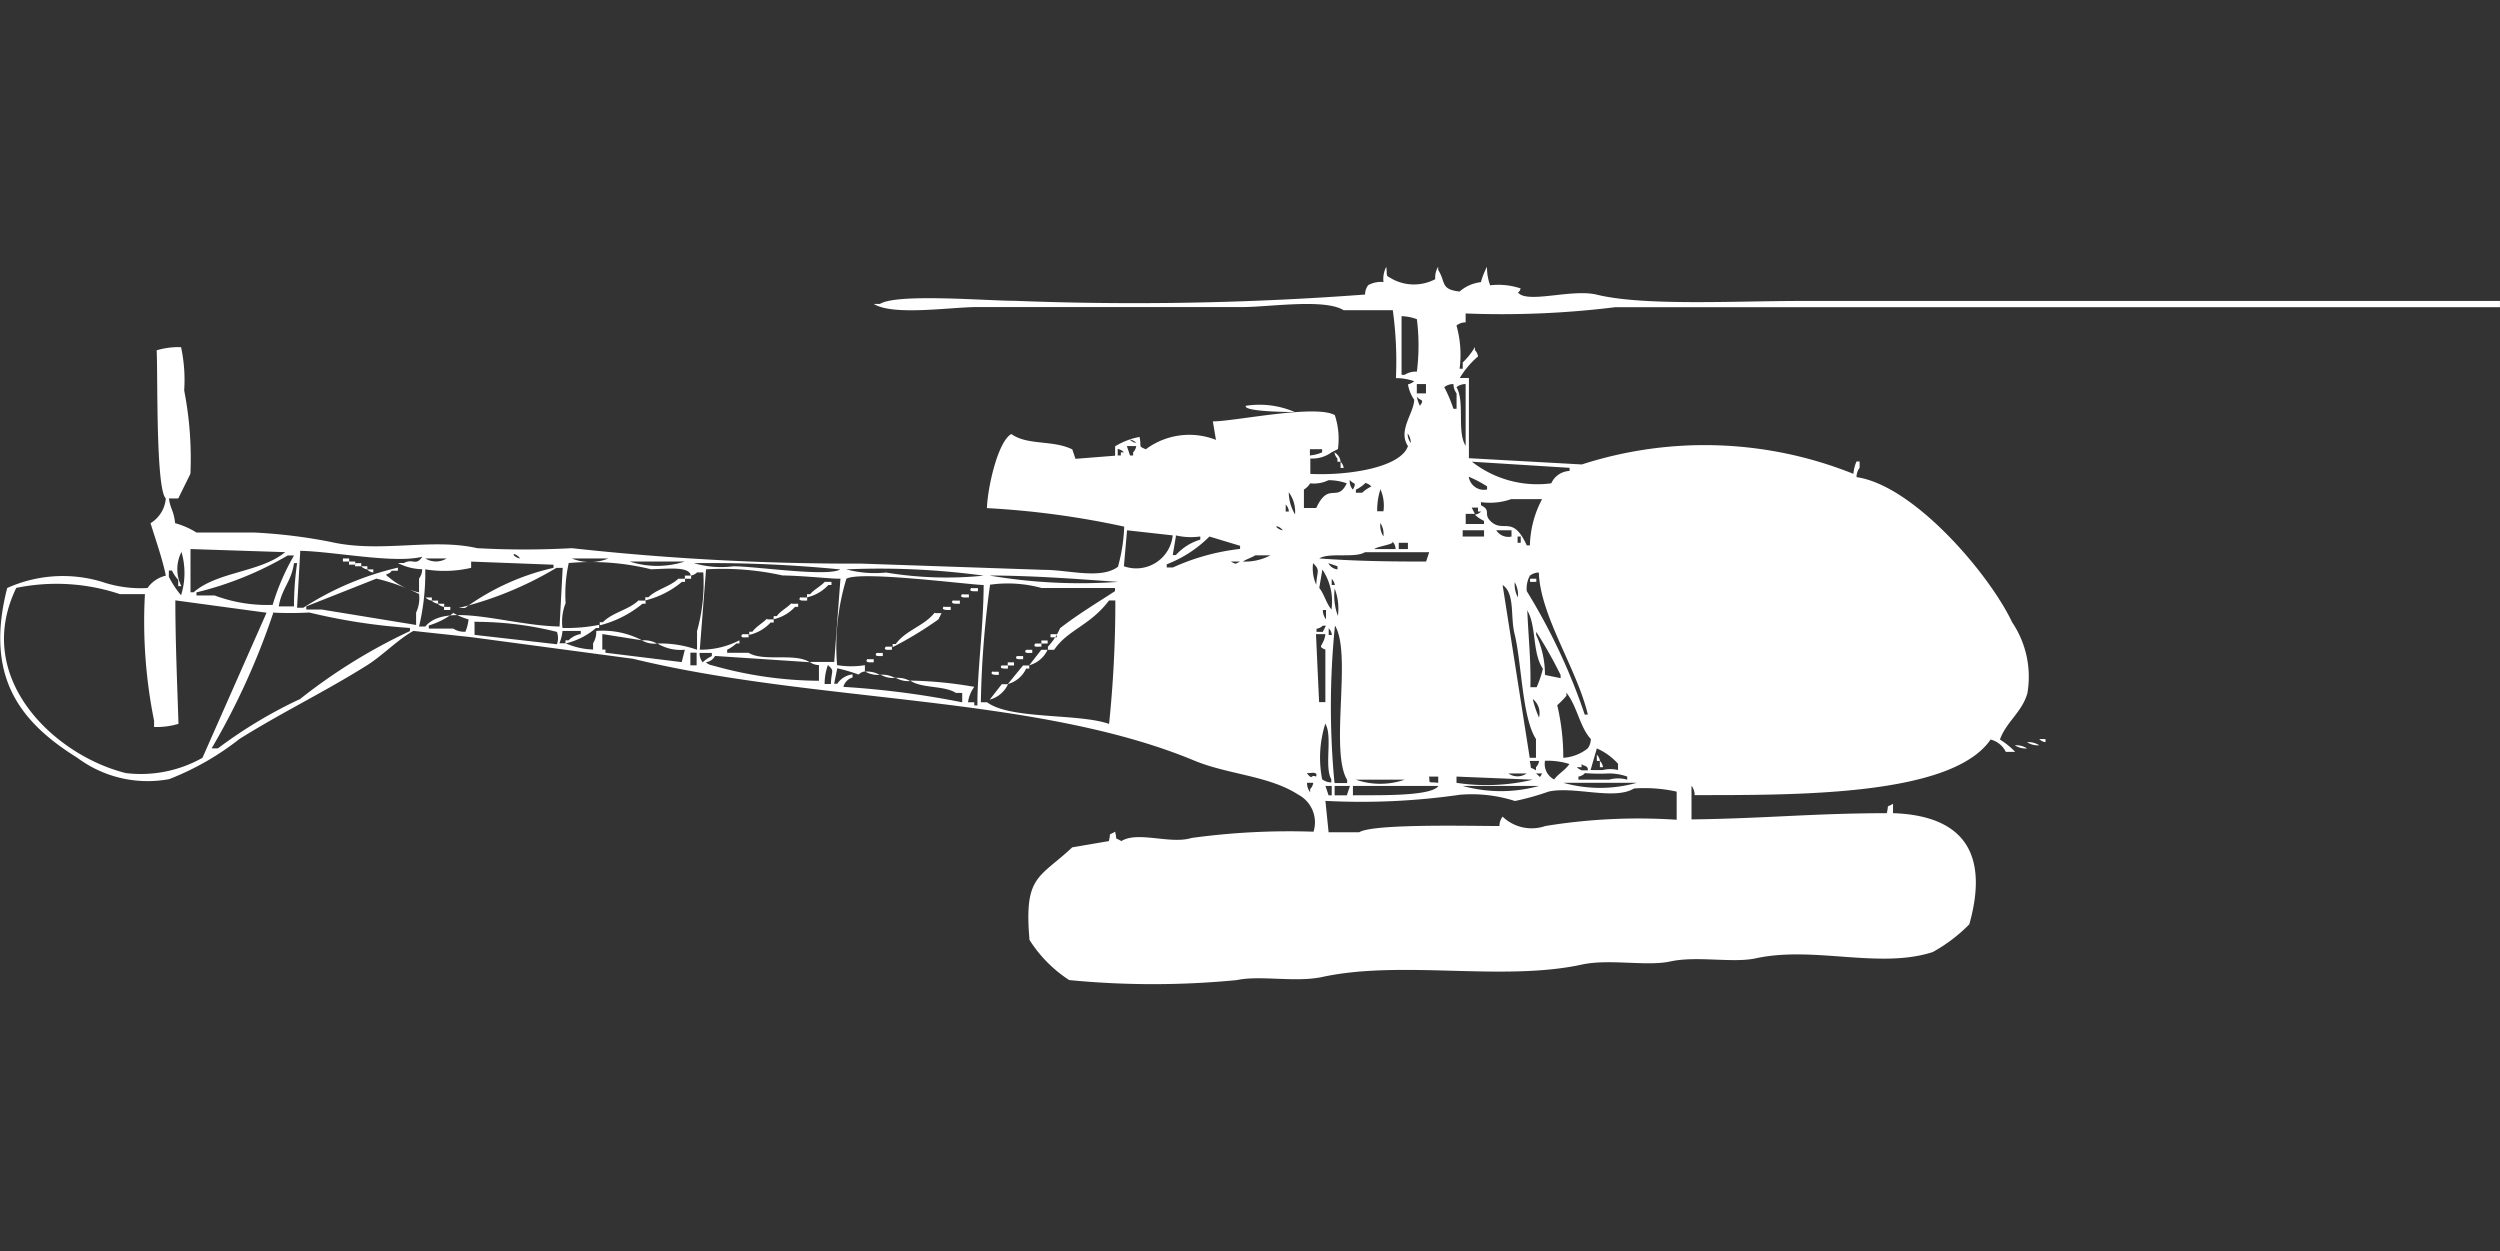 <svg xmlns="http://www.w3.org/2000/svg" width="79.938" height="40" viewBox="0 0 79.938 40">
  <rect x="0" y="0" width="79.938" height="40" fill="#333333" stroke="none"/>
  <defs>
    <style>
      .cls-1 {
        fill: #fff;
        fill-rule: evenodd;
      }
    </style>
  </defs>
  <path id="Color_Fill_1" data-name="Color Fill 1" class="cls-1" d="M46.927,9.777a0.468,0.468,0,0,0-.293.1,3.437,3.437,0,0,1,.1,1.382h0.1v-0.2a2.212,2.212,0,0,0,.39-0.494v0.1a0.358,0.358,0,0,1,.1.2,2.822,2.822,0,0,0-.585.691h0.293V14.12l3.61,0.2a12.777,12.777,0,0,1,8.683.3,1.261,1.261,0,0,1,.1-0.395h0.1v0.2a0.508,0.508,0,0,0-.1.3c1.837,0.265,4.248,3.1,4.976,4.64a3.115,3.115,0,0,1,.488,2.27c-0.167.6-.678,0.92-0.878,1.481a2.44,2.44,0,0,1,.488.395H64.2a0.74,0.74,0,0,0-.488-0.395c-1.248,1.828-6.3,1.773-9.463,1.777a0.48,0.48,0,0,0-.1-0.3V25.67c2.431-.033,3.8-0.193,6.244-0.2,0.081-.32-0.048-0.151.2-0.3v0.3c2.348,0.081,3.049,1.383,2.439,3.554a5.055,5.055,0,0,1-1.171.888c-1.708.552-3.8-.206-5.659,0.2-0.731.159-1.878-.086-2.732,0.1-0.762.165-1.945-.093-2.829,0.1-2.527.548-5.763-.154-8.293,0.395-0.853.185-2-.06-2.732,0.1a27.655,27.655,0,0,1-5.366,0,4.227,4.227,0,0,1-1.268-1.283c-0.18-2.068.3-1.961,1.366-2.961l1.171-.2c0.081-.32-0.048-0.151.2-0.3,0.081,0.32-.048.151,0.2,0.3,0.529-.33,1.567.112,2.244-0.1a22.95,22.95,0,0,1,3.9-.2,1,1,0,0,0-.488-1.185c-0.939-.609-2.249-0.642-3.317-1.086-5.071-2.109-12.127-1.836-17.951-3.258l-5.171-.691-1.854-.2c-0.46.245-1,.794-1.463,1.086-1.366.86-2.731,1.511-4.1,2.369a8.764,8.764,0,0,1-2.244,1.283A3.755,3.755,0,0,1,2.537,23.7c-1.848-1.15-2.968-2.6-2.244-5.429a4.326,4.326,0,0,1,3.024-.2,3.864,3.864,0,0,0,1.463.2,0.974,0.974,0,0,1,.585-0.395c-0.1-.516-0.34-1.189-0.488-1.678a1.028,1.028,0,0,0,.488-0.79c-0.327-.31-0.252-4.011-0.293-4.738a2.423,2.423,0,0,1,.78-0.1,4.931,4.931,0,0,1,.1,1.382,11.352,11.352,0,0,1,.2,2.665l-0.39.79H5.463c0.062,0.386.149,0.359,0.2,0.79a2.647,2.647,0,0,1,.683.3H8.2a16.907,16.907,0,0,1,2.439.3c1.592,0.364,3.222-.134,4.683.2a27.635,27.635,0,0,0,3.024,0,82.836,82.836,0,0,0,9.268.494l5.854,0.2c0.76,0,1.8.311,2.342-.1a5.466,5.466,0,0,0,.2-1.283,27.458,27.458,0,0,0-4.39-.592c0.019-.633.343-2.123,0.78-2.369,0.522,0.373,1.334.183,1.951,0.493l0.1,0.3,1.268-.1v-0.3a2.293,2.293,0,0,1,.781-0.3c0.072,0.332-.06.284,0.2,0.395a2.323,2.323,0,0,1,2.244-.3l-0.1-.592c0.711,0,3.279-.552,3.9-0.2a2.42,2.42,0,0,1,.1,1.086l-0.2.1a1.038,1.038,0,0,1-.683.2v0.493c1.151,0.059,2.877-.185,3.122-0.888-0.329-.5.185-1.043,0.2-1.481a1.224,1.224,0,0,1-.2-0.494,0.5,0.5,0,0,0,.2-0.1,1.768,1.768,0,0,0-.585-0.1,11.958,11.958,0,0,0-.1-2.172H43.024c-0.608-.377-2.382-0.1-3.219-0.1H31.317c-0.858,0-2.694.289-3.317-.1h0.2c0.548-.342,3.4-0.1,4.293-0.1a98.638,98.638,0,0,0,11.219-.2,0.48,0.48,0,0,1,.1-0.3,0.836,0.836,0,0,1,.488-0.1A0.834,0.834,0,0,1,44.39,8c0.041,0.353-.046.248,0.2,0.395a1.458,1.458,0,0,0,1.366,0A0.643,0.643,0,0,1,46.049,8V8.1c0.255,0.4.061,0.617,0.683,0.691a1.251,1.251,0,0,1,.683-0.3A2.494,2.494,0,0,1,47.61,8a1.694,1.694,0,0,0,.1.592,2.23,2.23,0,0,1,.976.1c-0.054.19-.16,0.085,0,0.2,0.435,0.226,1.691-.183,2.439,0,1.5,0.366,4.419.2,6.536,0.2H80v0.2H51.707a29.448,29.448,0,0,1-4.78.2v0.3Zm-2.049-.2v1.876h0.1a0.653,0.653,0,0,1,.39-0.1,6.738,6.738,0,0,0,0-1.678A1.518,1.518,0,0,0,44.878,9.579Zm0.488,2.172v0.3h0.293v-0.3H45.366Zm1.171,0a0.468,0.468,0,0,0-.293.1,4.562,4.562,0,0,1,.293.691h0.1V12.047A0.507,0.507,0,0,1,46.537,11.751Zm0.39,0a0.469,0.469,0,0,0-.293.1c0.276,0.462.006,1.417,0.293,1.876V11.751Zm-1.561.395a1,1,0,0,0,.1.3C45.63,12.209,45.471,12.306,45.366,12.146Zm-5.464.3a2.84,2.84,0,0,1,1.561.2C40.927,12.643,39.807,12.608,39.9,12.442Zm5.171,0.888a0.481,0.481,0,0,0,.1.3A0.481,0.481,0,0,0,45.073,13.331Zm-8.878.2a0.351,0.351,0,0,0,.2.1A0.35,0.35,0,0,0,36.2,13.528Zm-0.1.2,0.1,0.3h0.1v-0.1a0.357,0.357,0,0,0,.1-0.2H36.1Zm-0.293.1v0.2h0.1v-0.1H36A0.351,0.351,0,0,0,35.8,13.824Zm6.146,0v0.2a1.223,1.223,0,0,0,.39-0.1v-0.1h-0.39Zm0.78,0.1a0.382,0.382,0,0,1,.2.3h-0.1v-0.1A0.357,0.357,0,0,1,42.732,13.923Zm0.2,0.3a0.357,0.357,0,0,1,.1.2h-0.1v-0.2Zm4.2,0a3.39,3.39,0,0,0,2.537.691,0.67,0.67,0,0,1,.585-0.395v-0.1Zm-0.1.494a0.492,0.492,0,0,0,.585.395v-0.1A3.627,3.627,0,0,0,47.024,14.712Zm-5.268.987h0.39c0.4-.864.673-0.155,0.976-0.79a1.765,1.765,0,0,0-.585-0.1,1.047,1.047,0,0,1-.585.1,0.6,0.6,0,0,1-.2.2V15.7Zm1.463-.888a0.384,0.384,0,0,0,.1.3C43.452,14.864,43.355,14.981,43.22,14.811Zm0.488,0.1a1.129,1.129,0,0,1-.293.2v0.1h0.2a1.128,1.128,0,0,1,.293-0.2A0.35,0.35,0,0,0,43.707,14.91Zm0.488,0.2a2.144,2.144,0,0,0-.1.691h0.2A1.292,1.292,0,0,0,44.2,15.107Zm-2.927.1a1.388,1.388,0,0,0,.2.691A1.032,1.032,0,0,0,41.268,15.206Zm7.122,0.2a2.059,2.059,0,0,1-.976.1v0.1c0.333,0.165.075,0.268,0.293,0.494,0.409,0.424.716-.219,1.171,0.79h0.1a3.3,3.3,0,0,1,.39-1.481H48.39Zm-7.22.2v0.2h0.1A0.339,0.339,0,0,0,41.171,15.6Zm5.756,0.3v0.3h0.585v-0.1a1.068,1.068,0,0,1-.293-0.2,0.333,0.333,0,0,0,.2-0.1h-0.1V15.7h-0.2l0.1,0.2H46.927Zm-2.732.3a0.643,0.643,0,0,0,.1.395A0.643,0.643,0,0,0,44.2,16.193Zm-3.317.1a0.351,0.351,0,0,0,.2.1A0.351,0.351,0,0,0,40.878,16.292Zm-4.78.1L36,17.575a1.173,1.173,0,0,0,1.561-.987Zm10.732,0v0.2h0.683v-0.2H46.829Zm1.073,0a0.459,0.459,0,0,0,.488.2v-0.2H47.9Zm-10.244.2-0.1.592h0.1a1.714,1.714,0,0,1,.781-0.494v-0.1A2.122,2.122,0,0,1,37.659,16.588Zm1.073,0a3.938,3.938,0,0,1-1.366.888v0.1h0.2a7.07,7.07,0,0,1,2.146-.592v-0.1Zm9.854,0v0.2h0.1v-0.2h-0.1Zm-4,.2c-0.117.077-.47,0.118-0.585,0.2h0.683A0.34,0.34,0,0,0,44.585,16.785Zm0.2,0v0.2h0.293v-0.2H44.781Zm-38.634.2v1.382h0.1c0.762-.666,2.144-0.636,2.927-1.283Zm-0.293.1a1.207,1.207,0,0,0,0,1.086h-0.1v-0.2a1.144,1.144,0,0,1-.2-0.3h-0.1v0.2a3.078,3.078,0,0,0,.39.592A2.374,2.374,0,0,0,5.854,17.082Zm3.8,0-0.1,1.777h0.2a9.564,9.564,0,0,1,3.024-1.283v0.1h-0.2c-0.084.149-.278,0.073-0.1,0.2a2.285,2.285,0,0,0,.976.494V17.97a0.508,0.508,0,0,0,.1-0.3,1.778,1.778,0,0,1-.78-0.2h0.2c0.287-.157.375,0.113,0.585-0.2C12.677,17.5,10.729,17.1,9.659,17.082Zm34.049,0c-0.322.2-1.144,0-1.463,0.2,1.1,0.081,2.114.1,3.415,0.1l0.1-.3H43.707Zm-34.439.1a10.8,10.8,0,0,1-2.927,1.185v0.1H6.927a4.788,4.788,0,0,0,1.854.3,7.362,7.362,0,0,1,.683-1.579h-0.2Zm7.22,0a0.351,0.351,0,0,0,.2.1A0.35,0.35,0,0,0,16.488,17.18Zm23.707,0c-0.084.064-.307,0.132-0.39,0.2a1.736,1.736,0,0,0,.878-0.2H40.2Zm-29.171.1h0.2v0.1h-0.2v-0.1Zm2.634,0a0.65,0.65,0,0,0,.683,0H13.659Zm4.683,0a1.534,1.534,0,0,0,1.171,0H18.342Zm-7.122.1h0.2v0.1h-0.2v-0.1Zm2.439,0.3a7.388,7.388,0,0,1-.2,1.777h0.2c0.666-.808,2.658-0.03,4.293,0l0.1-1.876h-0.2a11.289,11.289,0,0,1-3.122,1.283h0.2a7.707,7.707,0,0,1,2.829-1.283v-0.1l-2.634-.1v0.2A3.8,3.8,0,0,1,13.659,17.674Zm6.537-.3a2.854,2.854,0,0,0,1.756,0H20.2Zm19.22,0c0.168,0.087.125,0.088,0.293,0H39.415ZM8.976,18.858H9.463a9.768,9.768,0,0,1,.1-1.382h-0.1C9.38,18.073,9.077,18.265,8.976,18.858Zm2.439-1.382h0.2v0.1h-0.2v-0.1Zm6.634,2.073a5.421,5.421,0,0,0,1.171-.1v0.1h-0.1a2.285,2.285,0,0,1-.976.494v-0.1h0.1a0.693,0.693,0,0,1,.39-0.2v-0.1H18.049a1.263,1.263,0,0,1-.1.395h0.2a2.36,2.36,0,0,0,.878.2v-0.2a0.671,0.671,0,0,0,.1-0.395,2.711,2.711,0,0,1,1.463.3l-1.268-.2V20.24h0.1v0.1l2.439,0.3,0.1-.395a1.44,1.44,0,0,1-.878-0.2,3.52,3.52,0,0,1,1.268.2V19.648a5.685,5.685,0,0,0,.2-1.876h-0.2a0.35,0.35,0,0,1-.2.1c-0.048-.293-0.677-0.219-1.268-0.2a8.053,8.053,0,0,0-2.634-.2,4.517,4.517,0,0,0-.1,1.283A1.578,1.578,0,0,0,18.049,19.549Zm4.2-2.073a3.093,3.093,0,0,0,1.268.1c0.714,0,3.006.346,3.415,0.1A43.3,43.3,0,0,0,22.244,17.476Zm19.8,0a1.291,1.291,0,0,0,.1.691C42.175,17.715,42.289,17.711,42.049,17.476Zm0.488,0a0.377,0.377,0,0,0,.293.2v-0.1Zm-30.927.1h0.2v0.1A0.332,0.332,0,0,1,11.61,17.575Zm0.2,0.1H12v0.1A0.332,0.332,0,0,1,11.8,17.674Zm10.829,0-0.2,2.567a2.7,2.7,0,0,0,1.268-.3v0.1h-0.1a1.128,1.128,0,0,1-.293.2v0.1H24c0.483,0.294,1.475-.008,1.951.3l-3.024-.2a0.378,0.378,0,0,1-.293.2,0.351,0.351,0,0,0,.2.1,12.678,12.678,0,0,0,3.415.494V20.734a0.468,0.468,0,0,1-.293-0.1h0.781l0.2-2.665c-0.118.027-1.09-.087-1.854-0.1A8.829,8.829,0,0,0,22.634,17.674Zm4.488,0a3.56,3.56,0,0,0,1.268.1,11.841,11.841,0,0,0,3.122.1A24.714,24.714,0,0,0,27.122,17.674Zm15.22,0-0.1.592c0.159,0.2.227,0.5,0.39,0.691A1.836,1.836,0,0,0,42.342,17.674Zm6.927,0.1a0.469,0.469,0,0,0-.293.1,0.864,0.864,0,0,0-.1.494,19.286,19.286,0,0,1,1.854,3.949h0.1C50.485,20.845,49.31,19.163,49.268,17.773Zm-35.8.691A6.533,6.533,0,0,0,12.1,17.97l-2.244.888v0.1h0.488l3.024,0.494V19.056A1.08,1.08,0,0,0,13.463,18.464Zm8.488-.592h0.2v0.1h-0.2v-0.1Zm4.878,2.863a2.745,2.745,0,0,0,.878,0v0.2a0.334,0.334,0,0,0-.2.1,5.433,5.433,0,0,0-.683-0.2l-0.1.494h0.1a0.685,0.685,0,0,1,.488-0.3v0.1a0.427,0.427,0,0,0-.293.3,28.159,28.159,0,0,1,3.8.494v-0.3h-0.2c-0.378-.244-1.094-0.139-1.463-0.395a13.169,13.169,0,0,1,2.049.2,1.053,1.053,0,0,0-.2.494h0.2v0.1h0.1c-0.006-1.1.191-2.437,0.2-3.85-0.472-.009-3.95-0.462-4.39-0.2A7.429,7.429,0,0,0,26.829,20.734Zm4.878-2.863a17.284,17.284,0,0,0,4.1.2C34.487,17.982,33.149,17.876,31.707,17.871Zm-9.951.1h0.2v0.1h-0.1a2.89,2.89,0,0,1-1.171.592v-0.1h0.1C21.051,18.311,21.491,18.227,21.756,17.97Zm20.878,0v0.2h0.1A0.339,0.339,0,0,0,42.634,17.97Zm6.342,0h0.2v0.1h-0.2v-0.1Zm-43.317.691c0,1.34.063,2.75,0.1,3.948a2.42,2.42,0,0,1-.78.1v-0.2a16,16,0,0,1-.293-4.047H3.9a6.4,6.4,0,0,0-3.317-.2c-1.406,2.907,1.25,5.368,3.512,5.923A4.014,4.014,0,0,0,6.537,23.7l2.049-4.639Zm20.78-.592h0.2v0.1h-0.1a1.32,1.32,0,0,1-.683.395v-0.1h0.1C26.1,18.313,26.3,18.22,26.439,18.069Zm22.049,0a0.834,0.834,0,0,0,.1.494A0.834,0.834,0,0,0,48.488,18.069Zm-16.78.1a31.041,31.041,0,0,0-.293,3.751h0.2c0.748,0.556,2.905.346,3.9,0.691a37.586,37.586,0,0,0,.2-3.948h-0.2c-0.613.813-1.32,0.933-1.756,1.579h-0.2v-0.1a2.1,2.1,0,0,0,.39-0.592c0.553-.433,1.2-0.821,1.756-1.185v-0.1H33.366A4.08,4.08,0,0,0,31.707,18.167Zm16.39,0L48.976,23.7h0.2V23.1c-0.445-.69-0.454-2.421-0.683-3.356C48.349,19.177,48.517,18.44,48.1,18.167Zm-16.976.1h0.2v0.1h-0.1C31.152,18.378,31.03,18.37,31.122,18.266Zm11.61,0a1.818,1.818,0,0,0,.1.888A1.818,1.818,0,0,0,42.732,18.266Zm-11.9.2h0.2v0.1h-0.1C30.859,18.575,30.737,18.567,30.829,18.464Zm-17.171.1h0.2v0.1A0.333,0.333,0,0,1,13.659,18.562Zm12,0h0.2v0.1h-0.1C25.689,18.674,25.566,18.666,25.659,18.562Zm-11.8.1h0.2v0.1A0.333,0.333,0,0,1,13.854,18.661Zm6.634,0h0.2v0.1h-0.1a3.508,3.508,0,0,1-1.366.691v-0.1h0.1C19.639,19.054,20.173,18.967,20.488,18.661Zm10.049,0h0.2v0.1h-0.1C30.567,18.773,30.445,18.765,30.537,18.661Zm-16.488.1h0.2v0.1A0.334,0.334,0,0,1,14.049,18.76Zm11.317,0h0.2v0.1h-0.1a1.32,1.32,0,0,1-.683.395v-0.1h0.1C25.023,19,25.222,18.911,25.366,18.76Zm-11.122.1h0.2v0.1h-0.2v-0.1Zm16,0h0.2v0.1h-0.1C30.274,18.97,30.152,18.962,30.244,18.858Zm12.1,0.1a0.481,0.481,0,0,0,.1.3v-0.3h-0.1Zm6.536,0c0.037,0.908.118,1.558,0.1,2.468h0.2a3.471,3.471,0,0,0,.2-0.592C49.049,20.355,49.2,19.437,48.878,18.957Zm-40.1.1A22.971,22.971,0,0,1,6.829,23.4h0.2A14.724,14.724,0,0,1,9.659,21.82a17.693,17.693,0,0,1,3.512-2.172v-0.1a18.977,18.977,0,0,1-3.219-.494A11.029,11.029,0,0,1,8.78,19.056Zm5.756,0a2.485,2.485,0,0,1-.78.395v0.1h0.781a0.652,0.652,0,0,0,.39.1,1.407,1.407,0,0,0,.1-0.395A2.073,2.073,0,0,1,14.537,19.056Zm15.415,0h0.2l-0.1.2a11.745,11.745,0,0,1-1.463.888v-0.1h0.1C29.016,19.622,29.624,19.481,29.951,19.056Zm-5.366.2h0.2v0.1h-0.1a1.32,1.32,0,0,1-.683.395v-0.1h0.1C24.243,19.5,24.441,19.4,24.585,19.253Zm-9.366.1v0.395l2.634,0.3a0.589,0.589,0,0,0,0-.395A10.714,10.714,0,0,0,15.22,19.352Zm27.122,0.1a0.351,0.351,0,0,1-.2.1v0.1h0.2l0.1-.2h-0.1Zm0.39,5.034h0.39v-0.1c-0.563-.93.16-4.045-0.39-4.936A25.726,25.726,0,0,0,42.732,24.485Zm-0.2-4.936v0.2h0.1A0.339,0.339,0,0,0,42.537,19.549Zm6.927,1.481,0.488,0.1v-0.1a13.512,13.512,0,0,0-.781-1.382v0.1A2.993,2.993,0,0,1,49.463,21.03ZM23.8,19.747H24v0.1H23.9C23.835,19.859,23.713,19.851,23.8,19.747Zm9.854,0h0.2v0.1h-0.2v-0.1Zm8.488,0q0.049,1.086.1,2.172h0.2V20.24c-0.289-.116-0.044-0.108,0-0.494H42.146Zm-21.561.2a0.809,0.809,0,0,1,.488.1A0.809,0.809,0,0,1,20.585,19.944Zm12.781,0h0.2v0.1h-0.2v-0.1Zm-0.2.1h0.2v0.1h-0.1C33.2,20.155,33.079,20.147,33.171,20.043Zm-4.78.1h0.2v0.1h-0.1C28.42,20.253,28.3,20.246,28.39,20.142Zm4.488,0.1h0.2v0.1h-0.1C32.908,20.352,32.786,20.344,32.878,20.24Zm0.488,0h0.2a0.9,0.9,0,0,1-.585.494Zm-11.22.1v0.395h0.2V20.339h-0.2Zm0.293,0a0.48,0.48,0,0,0,.1.3,1.126,1.126,0,0,1,.293-0.2v-0.1h-0.39Zm5.659,0h0.2v0.1H28.2C28.128,20.451,28.005,20.443,28.1,20.339Zm4.488,0.1h0.2v0.1h-0.1C32.615,20.55,32.493,20.542,32.585,20.438Zm-4.78.1H28v0.1H27.9C27.835,20.648,27.713,20.64,27.8,20.537Zm4.488,0.1h0.2v0.1h-0.2v-0.1Zm-5.756.1a1.825,1.825,0,0,0-.1.592h0.2C26.647,20.883,26.76,20.943,26.537,20.734Zm5.561,0h0.2v0.1H32.2C32.128,20.846,32.005,20.838,32.1,20.734Zm0.683,0h0.2v0.1h-0.1a0.9,0.9,0,0,1-.585.494Zm-5.073.2a0.809,0.809,0,0,1,.488.1A0.809,0.809,0,0,1,27.707,20.931Zm4.1,0H32v0.1H31.9C31.835,21.043,31.713,21.035,31.8,20.931Zm-3.61.1a0.808,0.808,0,0,1,.488.1A0.809,0.809,0,0,1,28.2,21.03Zm0.488,0.1a0.808,0.808,0,0,1,.488.1A0.809,0.809,0,0,1,28.683,21.129Zm3.415,0.2h0.2a0.9,0.9,0,0,1-.585.494ZM50.049,23.7a1.406,1.406,0,0,0,.781-0.3,0.507,0.507,0,0,0,.1-0.3c-0.362-.4-0.438-1.056-0.781-1.481v0.1a3.472,3.472,0,0,1-.293.3A7.235,7.235,0,0,1,50.049,23.7ZM49.073,21.82a3.213,3.213,0,0,0,.2.592A0.571,0.571,0,0,0,49.073,21.82Zm-6.634.79a3.611,3.611,0,0,0-.1,1.777,0.494,0.494,0,0,0,.293.1v-0.1C42.4,23.989,42.682,23,42.439,22.609ZM65.268,23.1h0.2v0.1A0.332,0.332,0,0,1,65.268,23.1Zm-0.39.1a0.625,0.625,0,0,1,.39.1A0.625,0.625,0,0,1,64.878,23.2Zm-0.39.1a0.624,0.624,0,0,1,.39.1A0.624,0.624,0,0,1,64.488,23.3Zm-13.366.1-0.2.691h0.39a1.054,1.054,0,0,1,.488,0v-0.2A1.962,1.962,0,0,0,51.122,23.4Zm0,0.2a0.357,0.357,0,0,1,.1.2h-0.1V23.6Zm-2.146.2c0.081,0.32-.048.151,0.2,0.3v-0.1a0.357,0.357,0,0,0,.1-0.2H48.976Zm0.488,0a0.554,0.554,0,0,0,.293.592c0.152-.2.342-0.282,0.488-0.494A2.421,2.421,0,0,0,49.463,23.794Zm1.756,0a0.357,0.357,0,0,1,.1.2h-0.1v-0.2Zm-0.585.1v0.1h-0.1c-0.137-.016.1,0.1,0.1,0.1h0.2C50.846,23.931,50.678,23.971,50.634,23.893Zm-8.78.3c0.2,0.237.093,0.021,0.293,0.1C42.206,24.108,41.948,24.207,41.854,24.189Zm6.439,0a0.511,0.511,0,0,0,.585,0H48.293Zm0.878,0c0.162,0.11.1,0.175,0.2,0h-0.2Zm1.561,0a0.35,0.35,0,0,1-.2.1v0.1h0.976a1.053,1.053,0,0,1,.585,0v-0.1a1.768,1.768,0,0,0-.585-0.1A6.059,6.059,0,0,1,50.732,24.189Zm-4.976.1c0.038,0.25-.057.156,0.293,0.2v-0.2H45.756Zm0.878,0v0.2a6.4,6.4,0,0,0,2.439-.1Zm-3.219.1a2.393,2.393,0,0,0,1.561,0H43.415Zm-1.561.1a0.48,0.48,0,0,0,.1.3v-0.1a0.357,0.357,0,0,0,.1-0.2h-0.2Zm8.2,0a4.32,4.32,0,0,0,2.341,0H50.049Zm-7.61.1,0.1,0.3h0.1v-0.3h-0.2Zm0.293,0v0.3h0.39l0.1-.3H42.732Zm0.585,0v0.3c0.493-.017,2.5.063,2.732-0.3H43.317Zm3.512,0a4.572,4.572,0,0,0,2.439,0H46.829Zm-4.39.494,0.1,0.987h0.976c0.442-.28,3.569-0.2,4.488-0.2a0.481,0.481,0,0,1,.1-0.3,1.34,1.34,0,0,0,1.366.3,18.512,18.512,0,0,1,4.2-.2V24.781a4.765,4.765,0,0,0-1.366-.1c-0.622.385-1.924-.083-2.732,0.1a8.148,8.148,0,0,1-1.073.3,4.537,4.537,0,0,0-1.756-.2A22.087,22.087,0,0,1,42.439,25.077Z" transform="translate(-0.063 0.531)"/>
</svg>
